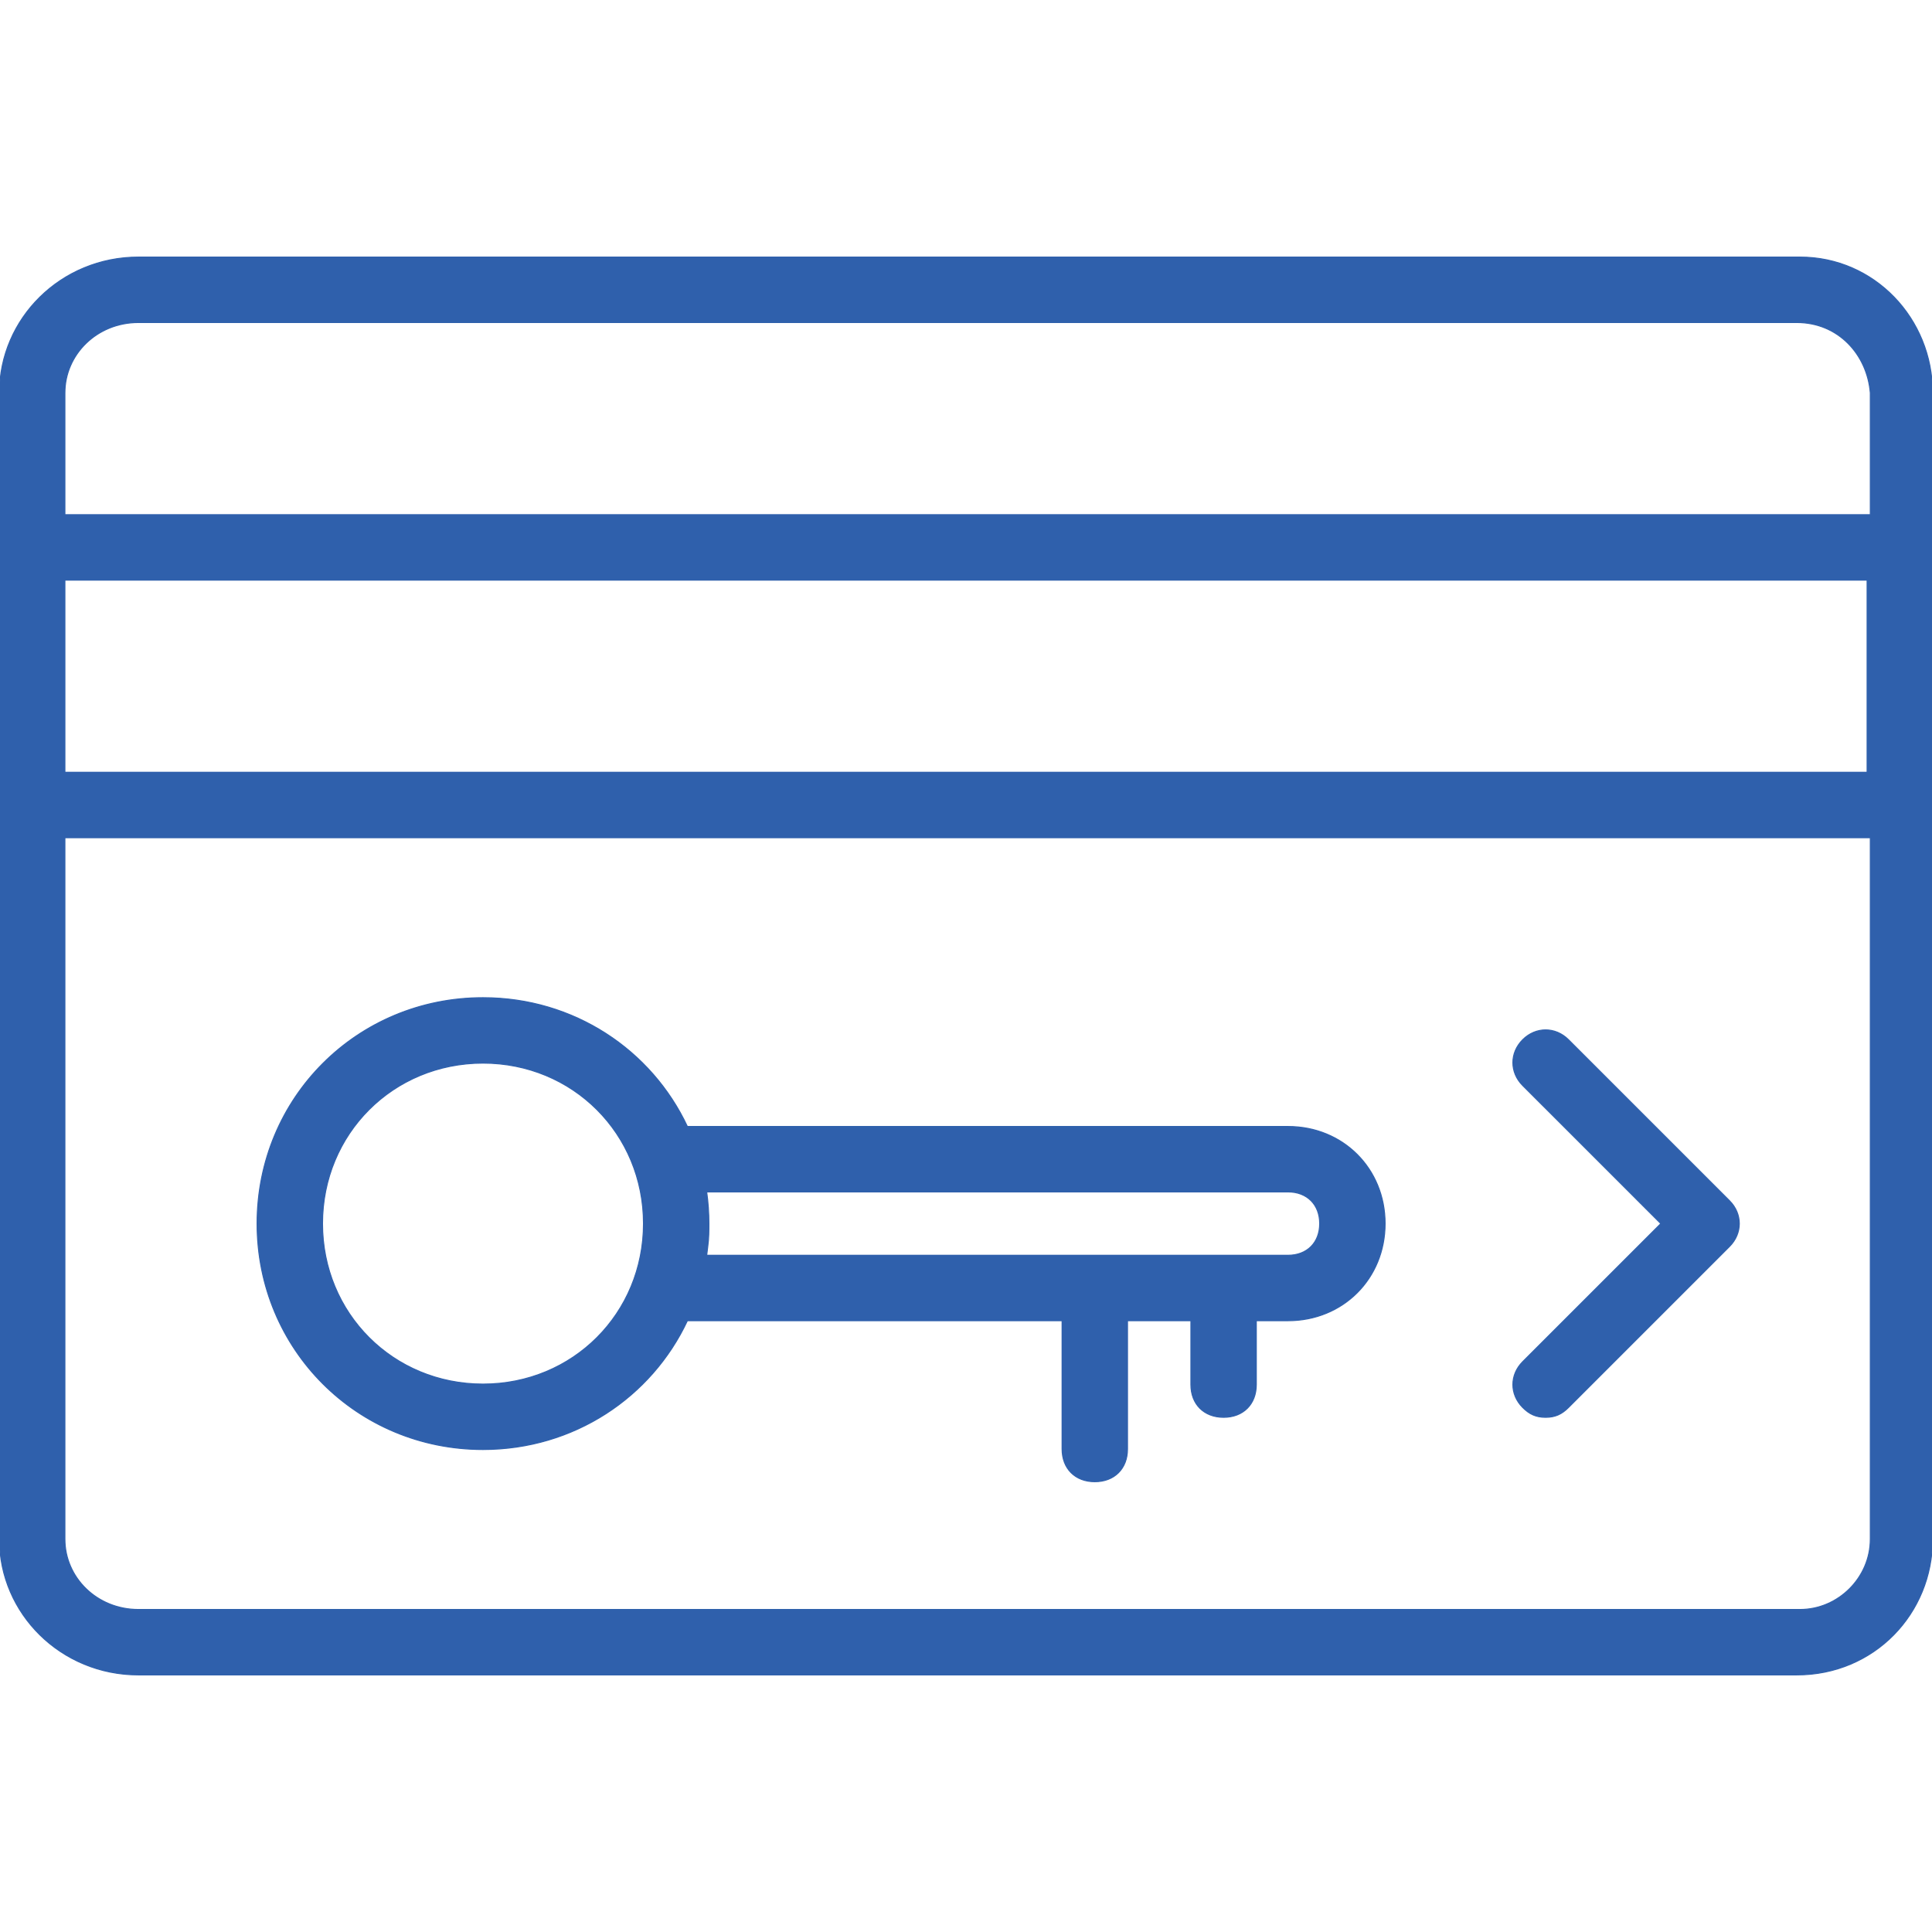 <svg width="381" height="381" viewBox="0 0 381 381" fill="none" xmlns="http://www.w3.org/2000/svg">
<g clip-path="url(#clip0_1244_348)">
<path d="M354.964 50.7H27.305C12.012 50.7 -0.1 62.808 -0.1 77.47V101.6V165.099V303.529C-0.1 318.191 12.012 330.299 27.305 330.299H354.33C369.626 330.299 381.1 318.187 381.1 303.529V165.099V101.6V77.47C381.1 62.813 369.628 50.7 354.964 50.7ZM12.8 114.4H368.2V152.3H12.8V114.4ZM368.835 303.53C368.835 311.095 362.53 317.4 354.964 317.4H27.305C19.103 317.4 12.8 311.093 12.8 303.53V165.199H368.835V303.53ZM12.8 101.5V77.47C12.8 69.908 19.102 63.6 27.305 63.6H354.33C362.523 63.6 368.202 69.9 368.835 77.474V101.5H12.8Z" fill="#2F60AC" stroke="#2F60AC" stroke-width="0.2"/>
<path d="M253.9 235.049V235.05H254C255.882 235.05 257.443 235.676 258.533 236.766C259.623 237.856 260.25 239.417 260.25 241.299C260.25 243.181 259.623 244.742 258.533 245.832C257.443 246.922 255.882 247.549 254 247.549H139.366C139.447 246.962 139.522 246.372 139.581 245.775C139.795 244.257 139.8 242.622 139.8 241.298C139.8 239.174 139.647 237.089 139.366 235.049H253.9ZM95.25 285.85C113.19 285.85 128.466 275.538 135.559 260.45H209.45V285.75C209.45 287.678 210.093 289.292 211.226 290.424C212.358 291.557 213.972 292.2 215.9 292.2C217.828 292.2 219.442 291.557 220.574 290.424C221.707 289.292 222.349 287.678 222.349 285.75V260.45H234.85V273.05C234.85 274.977 235.492 276.592 236.625 277.724C237.757 278.857 239.372 279.499 241.299 279.499C243.227 279.499 244.841 278.857 245.973 277.724C247.106 276.592 247.749 274.977 247.749 273.05V260.45H253.999C264.849 260.45 273.148 252.15 273.148 241.3C273.148 230.45 264.849 222.15 253.999 222.15H135.557C128.465 207.062 113.19 196.75 95.249 196.75C70.429 196.75 50.699 216.48 50.699 241.3C50.699 266.12 70.43 285.85 95.25 285.85ZM95.25 209.65C112.975 209.65 126.9 223.576 126.9 241.3C126.9 259.024 112.974 272.95 95.25 272.95C77.525 272.95 63.6 259.024 63.6 241.3C63.6 223.576 77.525 209.65 95.25 209.65Z" fill="#2F60AC" stroke="#2F60AC" stroke-width="0.2"/>
<path d="M327.518 241.3L300.283 268.534C297.705 271.113 297.705 274.986 300.284 277.565C300.925 278.206 301.57 278.691 302.298 279.015C303.027 279.339 303.835 279.499 304.799 279.499C305.764 279.499 306.572 279.339 307.301 279.015C308.029 278.691 308.674 278.206 309.315 277.565L341.065 245.815C343.643 243.237 343.643 239.363 341.065 236.784L340.994 236.855L341.065 236.784L309.315 205.034C306.736 202.455 302.863 202.455 300.283 205.034L300.283 205.034C297.705 207.613 297.705 211.486 300.283 214.066L300.283 214.066L327.518 241.3Z" fill="#2F60AC" stroke="#2F60AC" stroke-width="0.2"/>
</g>
<defs>
<clipPath id="clip0_1244_348">
<rect width="381" height="381" fill="white"/>
</clipPath>
</defs>
</svg>

